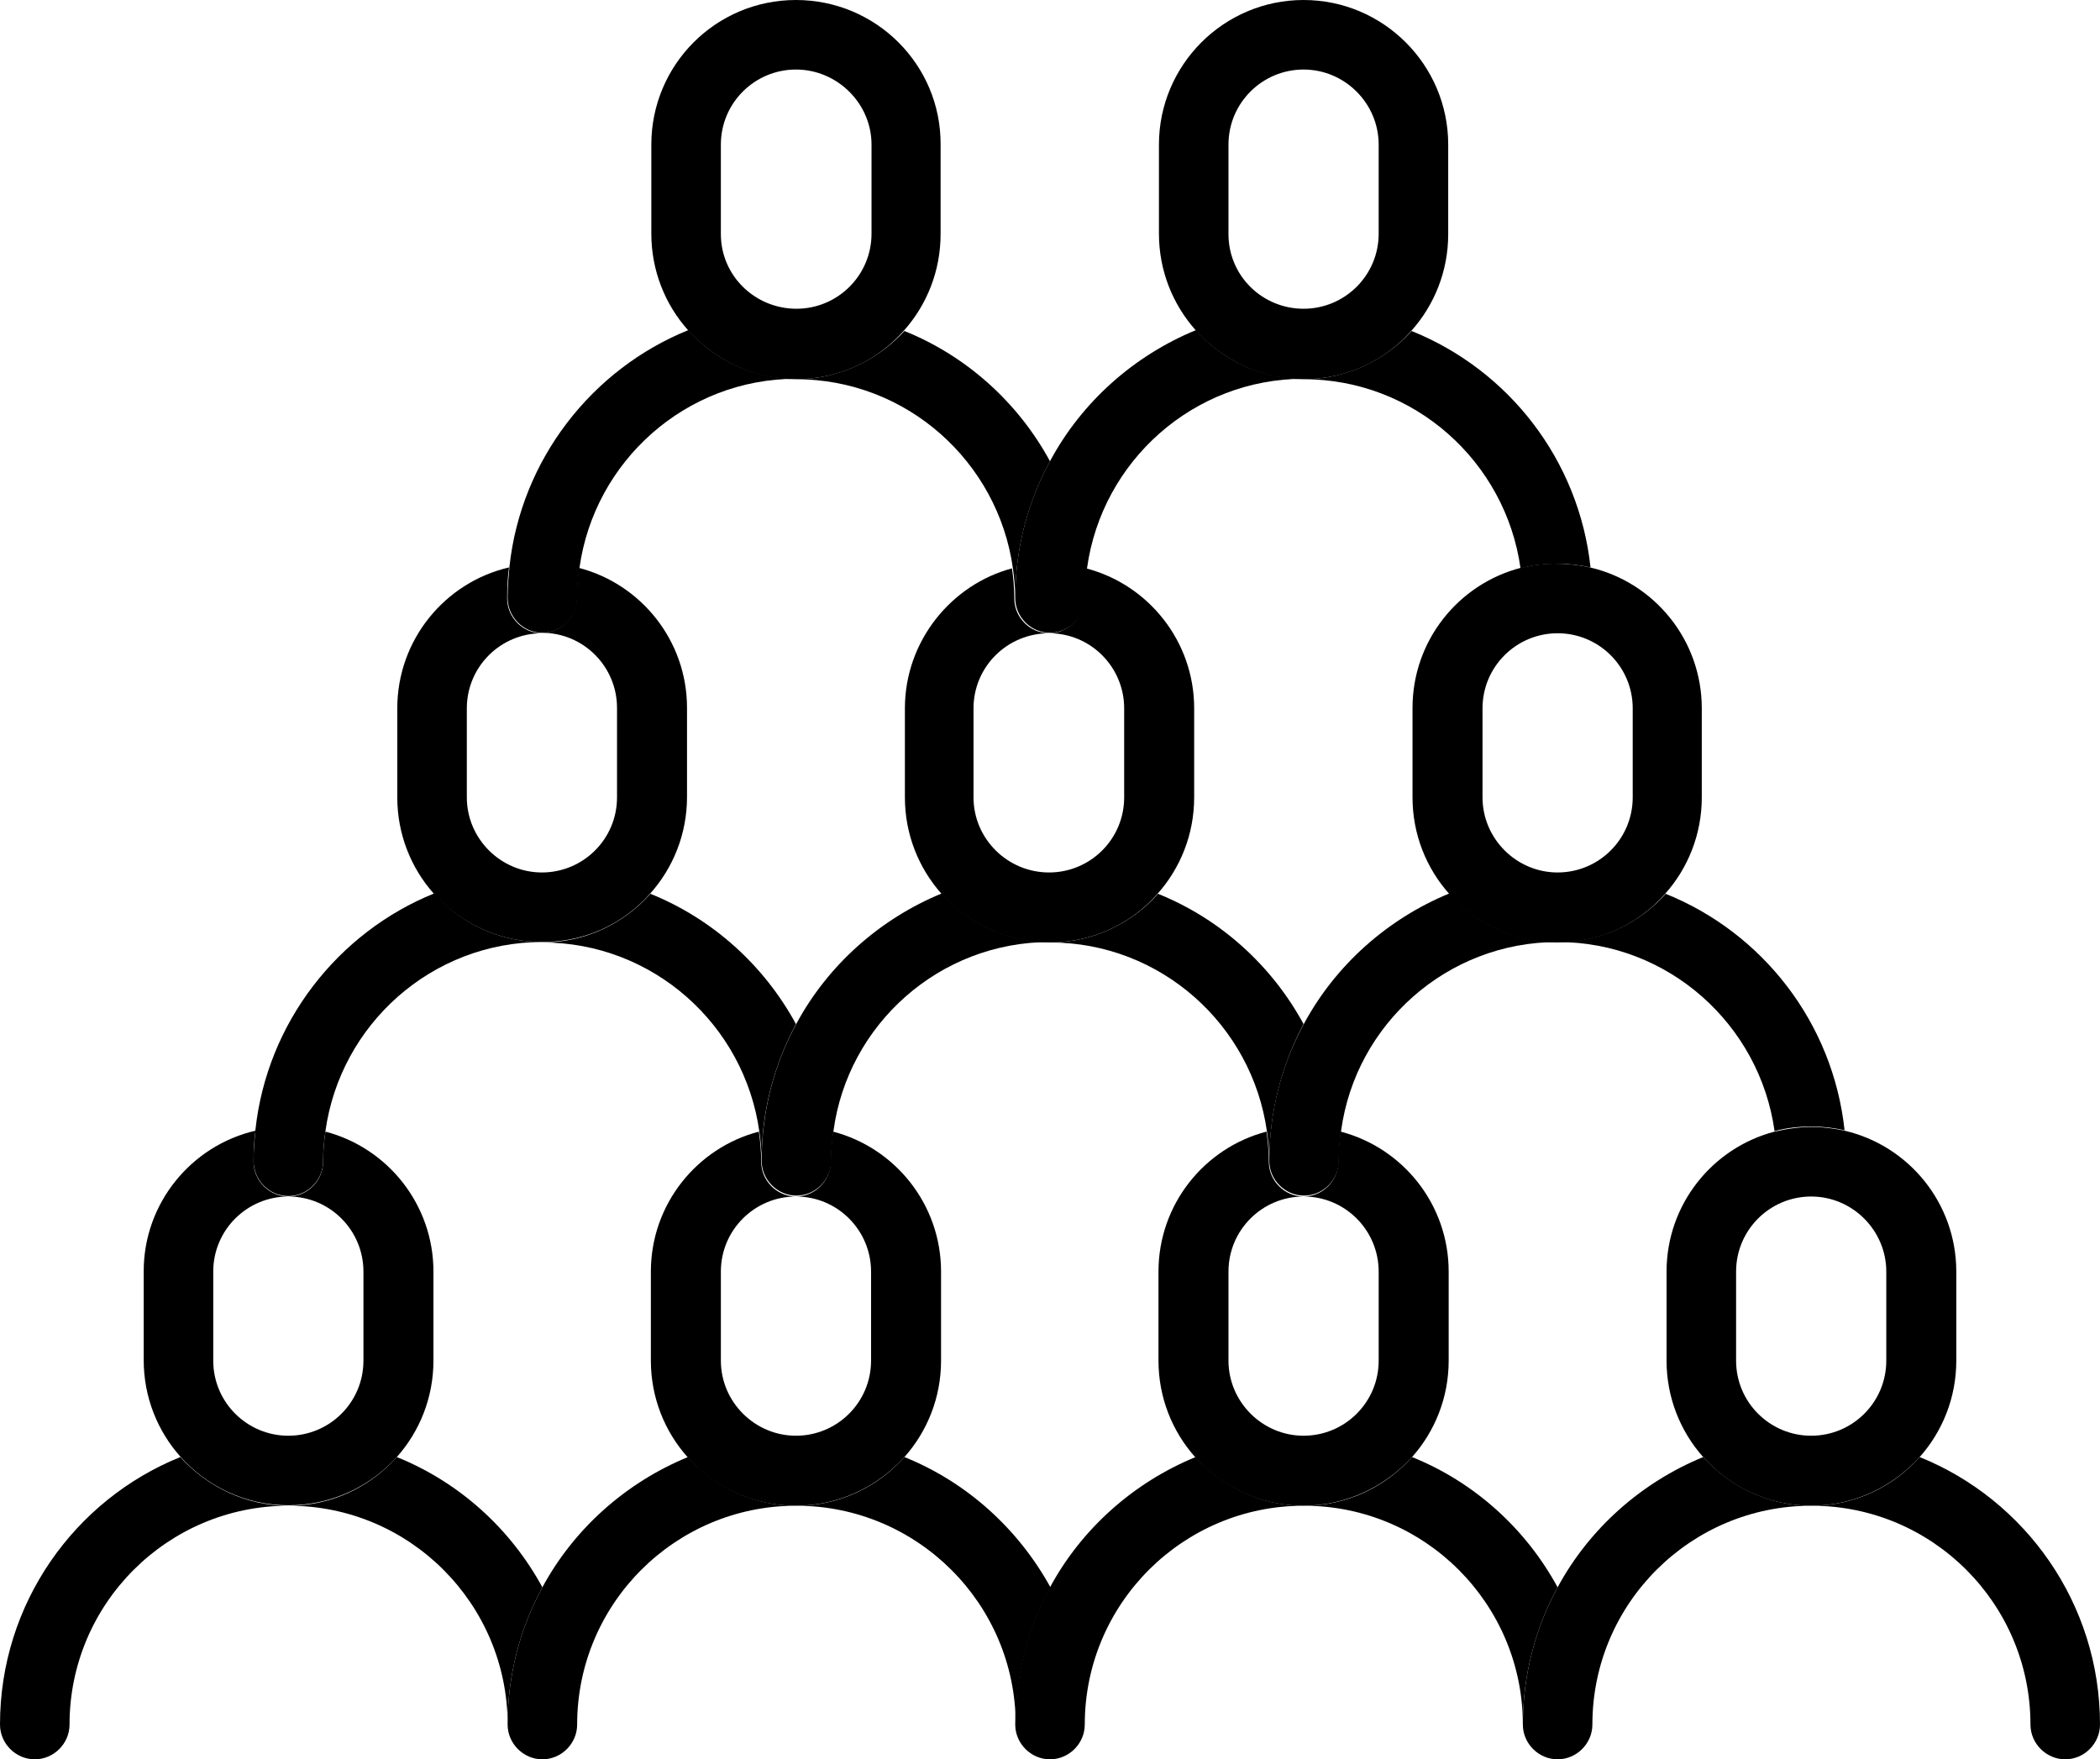 <?xml version="1.0" encoding="utf-8"?>
<!-- Generator: Adobe Illustrator 19.1.0, SVG Export Plug-In . SVG Version: 6.00 Build 0)  -->
<svg version="1.2" baseProfile="tiny" id="Camada_1"
	 xmlns="http://www.w3.org/2000/svg" xmlns:xlink="http://www.w3.org/1999/xlink" x="0px" y="0px" viewBox="0 0 453 379.5"
	 xml:space="preserve">
<g>
	<path fill="none" d="M226.5,203.2c-23.9,0-43.6,17.8-46.8,40.8c13.4,3.5,23.3,15.7,23.3,30.2v19.2c0,8-3,15.3-7.9,20.8
		c13.4,5.5,24.6,15.5,31.4,28.1c6.9-12.7,18-22.7,31.4-28.1c-4.9-5.5-7.9-12.8-7.9-20.8v-19.2c0-14.5,9.9-26.7,23.3-30.2
		C270.1,221,250.4,203.2,226.5,203.2z"/>
	<path fill="none" d="M188,50.5V31.2c0-9-7.3-16.2-16.2-16.2s-16.2,7.3-16.2,16.2v19.2c0,9,7.3,16.2,16.2,16.2S188,59.5,188,50.5z"
		/>
	<path fill="none" d="M336,203.2c-23.9,0-43.6,17.8-46.8,40.8c13.4,3.5,23.3,15.7,23.3,30.2v19.2c0,8-3,15.3-7.9,20.8
		c13.4,5.5,24.6,15.5,31.4,28.1c6.9-12.7,18-22.7,31.4-28.1c-4.9-5.5-7.9-12.8-7.9-20.8v-19.2c0-14.5,9.9-26.7,23.3-30.2
		C379.6,221,359.9,203.2,336,203.2z"/>
	<path fill="none" d="M297.5,50.5V31.2c0-9-7.3-16.2-16.2-16.2S265,22.3,265,31.2v19.2c0,9,7.3,16.2,16.2,16.2
		S297.5,59.5,297.5,50.5z"/>
	<path fill="none" d="M319.8,152.8V172c0,9,7.3,16.2,16.2,16.2s16.2-7.3,16.2-16.2v-19.2c0-9-7.3-16.2-16.2-16.2
		S319.8,143.8,319.8,152.8z"/>
	<path fill="none" d="M171.7,220.9c6.9-12.7,18-22.7,31.4-28.1c-4.9-5.5-7.9-12.8-7.9-20.8v-19.2c0-14.5,9.9-26.7,23.3-30.2
		c-3.2-23-22.9-40.8-46.8-40.8c-23.9,0-43.6,17.8-46.8,40.8c13.4,3.5,23.3,15.7,23.3,30.2V172c0,8-3,15.3-7.9,20.8
		C153.7,198.2,164.9,208.2,171.7,220.9z"/>
	<path fill="none" d="M117,203.2c-23.9,0-43.6,17.8-46.8,40.8c13.4,3.5,23.3,15.7,23.3,30.2v19.2c0,8-3,15.3-7.9,20.8
		c13.4,5.5,24.6,15.5,31.4,28.1c6.9-12.7,18-22.7,31.4-28.1c-4.9-5.5-7.9-12.8-7.9-20.8v-19.2c0-14.5,9.9-26.7,23.3-30.2
		C160.6,221,140.9,203.2,117,203.2z"/>
	<path fill="none" d="M210.2,152.8V172c0,9,7.3,16.2,16.3,16.2c9,0,16.2-7.3,16.2-16.2v-19.2c0-9-7.3-16.2-16.2-16.2
		C217.5,136.5,210.2,143.8,210.2,152.8z"/>
	<path fill="none" d="M46,274.2v19.2c0,9,7.3,16.2,16.2,16.2s16.2-7.3,16.2-16.2v-19.2c0-9-7.3-16.2-16.2-16.2S46,265.3,46,274.2z"
		/>
	<path fill="none" d="M155.5,274.2v19.2c0,9,7.3,16.2,16.2,16.2s16.2-7.3,16.2-16.2v-19.2c0-9-7.3-16.2-16.2-16.2
		S155.5,265.3,155.5,274.2z"/>
	<path fill="none" d="M100.7,152.8V172c0,9,7.3,16.2,16.2,16.2s16.2-7.3,16.2-16.2v-19.2c0-9-7.3-16.2-16.2-16.2
		S100.7,143.8,100.7,152.8z"/>
	<path fill="none" d="M257.8,152.8V172c0,8-3,15.3-7.9,20.8c13.4,5.5,24.6,15.5,31.4,28.1c6.9-12.7,18-22.7,31.4-28.1
		c-4.9-5.5-7.9-12.8-7.9-20.8v-19.2c0-14.5,9.9-26.7,23.3-30.2c-3.2-23-22.9-40.8-46.8-40.8s-43.6,17.8-46.8,40.8
		C247.8,126.1,257.8,138.3,257.8,152.8z"/>
	<path fill="none" d="M265,274.2v19.2c0,9,7.3,16.2,16.2,16.2s16.2-7.3,16.2-16.2v-19.2c0-9-7.3-16.2-16.2-16.2S265,265.3,265,274.2
		z"/>
	<path fill="none" d="M407,293.5v-19.2c0-9-7.3-16.2-16.2-16.2s-16.2,7.3-16.2,16.2v19.2c0,9,7.3,16.2,16.2,16.2
		S407,302.5,407,293.5z"/>
	<path d="M38.9,314.3C16.1,323.5,0,345.9,0,372v0c0,4.1,3.4,7.5,7.5,7.5c4.1,0,7.5-3.4,7.5-7.5c0-26.1,21.2-47.2,47.2-47.2
		C53,324.8,44.7,320.7,38.9,314.3z"/>
	<path d="M85.6,314.3c-5.7,6.4-14,10.5-23.3,10.5c26.1,0,47.2,21.2,47.2,47.2c0-10.7,2.7-20.8,7.5-29.6
		C110.1,329.7,99,319.7,85.6,314.3z"/>
	<path d="M85.6,314.3c4.9-5.5,7.9-12.8,7.9-20.8v-19.2c0-14.5-9.9-26.7-23.3-30.2c-0.3,2.1-0.5,4.3-0.5,6.5c0,4.1-3.4,7.5-7.5,7.5
		c9,0,16.2,7.3,16.2,16.2v19.2c0,9-7.3,16.2-16.2,16.2S46,302.5,46,293.5v-19.2c0-9,7.3-16.2,16.2-16.2c-4.1,0-7.5-3.4-7.5-7.5
		c0-2.3,0.1-4.5,0.4-6.7C41.3,247.1,31,259.5,31,274.2v19.2c0,8,3,15.3,7.9,20.8c5.7,6.4,14,10.5,23.3,10.5S79.8,320.7,85.6,314.3z"
		/>
	<path d="M148.4,314.3c-13.4,5.5-24.6,15.5-31.4,28.1c-4.8,8.8-7.5,18.9-7.5,29.6c0,4.1,3.4,7.5,7.5,7.5s7.5-3.4,7.5-7.5
		c0-26.1,21.2-47.2,47.2-47.2C162.5,324.8,154.2,320.7,148.4,314.3z"/>
	<path d="M195.1,314.3c-5.7,6.4-14,10.5-23.3,10.5c26.1,0,47.3,21.2,47.3,47.2c0-10.7,2.7-20.8,7.5-29.6
		C219.6,329.7,208.5,319.7,195.1,314.3z"/>
	<path d="M195.1,314.3c4.9-5.5,7.9-12.8,7.9-20.8v-19.2c0-14.5-9.9-26.7-23.3-30.2c-0.3,2.1-0.5,4.3-0.5,6.5c0,4.1-3.4,7.5-7.5,7.5
		c9,0,16.2,7.3,16.2,16.2v19.2c0,9-7.3,16.2-16.2,16.2s-16.2-7.3-16.2-16.2v-19.2c0-9,7.3-16.2,16.2-16.2c-4.1,0-7.5-3.4-7.5-7.5
		c0-2.2-0.2-4.4-0.5-6.5c-13.4,3.5-23.3,15.7-23.3,30.2v19.2c0,8,3,15.3,7.9,20.8c5.7,6.4,14,10.5,23.3,10.5
		C181,324.8,189.3,320.7,195.1,314.3z"/>
	<path d="M257.9,314.3c-13.4,5.5-24.6,15.5-31.4,28.1c-4.8,8.8-7.5,18.9-7.5,29.6c0,4.1,3.4,7.5,7.5,7.5c4.1,0,7.5-3.4,7.5-7.5
		c0-26.1,21.2-47.2,47.2-47.2C272,324.8,263.7,320.7,257.9,314.3z"/>
	<path d="M304.6,314.3c-5.7,6.4-14,10.5-23.3,10.5c26.1,0,47.2,21.2,47.2,47.2c0-10.7,2.7-20.8,7.5-29.6
		C329.1,329.7,318,319.7,304.6,314.3z"/>
	<path d="M304.6,314.3c4.9-5.5,7.9-12.8,7.9-20.8v-19.2c0-14.5-9.9-26.7-23.3-30.2c-0.3,2.1-0.5,4.3-0.5,6.5c0,4.1-3.4,7.5-7.5,7.5
		c9,0,16.2,7.3,16.2,16.2v19.2c0,9-7.3,16.2-16.2,16.2s-16.2-7.3-16.2-16.2v-19.2c0-9,7.3-16.2,16.2-16.2c-4.1,0-7.5-3.4-7.5-7.5
		c0-2.2-0.2-4.4-0.5-6.5c-13.4,3.5-23.3,15.7-23.3,30.2v19.2c0,8,3,15.3,7.9,20.8c5.7,6.4,14,10.5,23.3,10.5
		S298.8,320.7,304.6,314.3z"/>
	<path d="M171.7,220.9c-6.9-12.7-18-22.7-31.4-28.1c-5.7,6.4-14,10.5-23.3,10.5c23.9,0,43.6,17.8,46.8,40.8c0.3,2.1,0.5,4.3,0.5,6.5
		C164.2,239.8,167,229.7,171.7,220.9z"/>
	<path d="M62.2,258c4.1,0,7.5-3.4,7.5-7.5c0-2.2,0.2-4.4,0.5-6.5c3.2-23,22.9-40.8,46.8-40.8c-9.3,0-17.6-4-23.3-10.5
		c-20.8,8.4-36.1,27.9-38.6,51c-0.2,2.2-0.4,4.4-0.4,6.7C54.7,254.6,58.1,258,62.2,258z"/>
	<path d="M117,203.2c9.3,0,17.6-4,23.3-10.5c4.9-5.5,7.9-12.8,7.9-20.8v-19.2c0-14.5-9.9-26.7-23.3-30.2c-0.3,2.1-0.5,4.3-0.5,6.5
		c0,4.1-3.4,7.5-7.5,7.5c9,0,16.2,7.3,16.2,16.2V172c0,9-7.3,16.2-16.2,16.2s-16.2-7.3-16.2-16.2v-19.2c0-9,7.3-16.2,16.2-16.2
		c-4.1,0-7.5-3.4-7.5-7.5c0-2.3,0.1-4.5,0.4-6.7c-13.8,3.2-24.1,15.6-24.1,30.4V172c0,8,3,15.3,7.9,20.8
		C99.4,199.2,107.7,203.2,117,203.2z"/>
	<path d="M281.2,220.9c-6.9-12.7-18-22.7-31.4-28.1c-5.7,6.4-14,10.5-23.3,10.5c23.9,0,43.6,17.8,46.8,40.8c0.3,2.1,0.5,4.3,0.5,6.5
		C273.8,239.8,276.5,229.7,281.2,220.9z"/>
	<path d="M226.5,203.2c-9.3,0-17.6-4-23.3-10.5c-13.4,5.5-24.6,15.5-31.4,28.1c-4.8,8.8-7.5,18.9-7.5,29.6c0,4.1,3.4,7.5,7.5,7.5
		s7.5-3.4,7.5-7.5c0-2.2,0.2-4.4,0.5-6.5C182.9,221,202.6,203.2,226.5,203.2z"/>
	<path d="M195.2,152.8V172c0,8,3,15.3,7.9,20.8c5.7,6.4,14.1,10.5,23.3,10.5c9.3,0,17.6-4,23.3-10.5c4.9-5.5,7.9-12.8,7.9-20.8
		v-19.2c0-14.5-9.9-26.7-23.3-30.2c-0.3,2.1-0.5,4.3-0.5,6.5c0,4.1-3.4,7.5-7.5,7.5c9,0,16.2,7.3,16.2,16.2V172
		c0,9-7.3,16.2-16.2,16.2c-9,0-16.3-7.3-16.3-16.2v-19.2c0-9,7.3-16.2,16.3-16.2c-4.1,0-7.5-3.4-7.5-7.5c0-2.2-0.2-4.4-0.5-6.5
		C205.2,126.1,195.2,138.3,195.2,152.8z"/>
	<path d="M171.7,81.8c23.9,0,43.6,17.8,46.8,40.8c0.3,2.1,0.5,4.3,0.5,6.5c0-10.7,2.7-20.8,7.5-29.6c-6.9-12.7-18-22.7-31.4-28.1
		C189.3,77.7,181,81.8,171.7,81.8z"/>
	<path d="M117,136.5c4.1,0,7.5-3.4,7.5-7.5c0-2.2,0.2-4.4,0.5-6.5c3.2-23,22.9-40.8,46.8-40.8c-9.3,0-17.6-4-23.3-10.5
		c-20.8,8.4-36.1,27.9-38.6,51c-0.2,2.2-0.4,4.4-0.4,6.7C109.5,133.1,112.9,136.5,117,136.5z"/>
	<path d="M171.7,81.8c9.3,0,17.6-4,23.3-10.5c4.9-5.5,7.9-12.8,7.9-20.8V31.2C203,14,189,0,171.7,0s-31.2,14-31.2,31.2v19.2
		c0,8,3,15.3,7.9,20.8C154.2,77.7,162.5,81.8,171.7,81.8z M155.5,50.5V31.2c0-9,7.3-16.2,16.2-16.2S188,22.3,188,31.2v19.2
		c0,9-7.3,16.2-16.2,16.2S155.5,59.5,155.5,50.5z"/>
	<path d="M281.2,81.8c23.9,0,43.6,17.8,46.8,40.8c2.5-0.7,5.2-1,8-1c2.5,0,4.8,0.3,7.1,0.8c-2.5-23.2-17.7-42.6-38.6-51
		C298.8,77.7,290.5,81.8,281.2,81.8z"/>
	<path d="M219,129c0,4.1,3.4,7.5,7.5,7.5c4.1,0,7.5-3.4,7.5-7.5c0-2.2,0.2-4.4,0.5-6.5c3.2-23,22.9-40.8,46.8-40.8
		c-9.3,0-17.6-4-23.3-10.5c-13.4,5.5-24.6,15.5-31.4,28.1C221.7,108.2,219,118.3,219,129z"/>
	<path d="M281.2,81.8c9.3,0,17.6-4,23.3-10.5c4.9-5.5,7.9-12.8,7.9-20.8V31.2c0-17.2-14-31.2-31.2-31.2S250,14,250,31.2v19.2
		c0,8,3,15.3,7.9,20.8C263.7,77.7,272,81.8,281.2,81.8z M265,50.5V31.2c0-9,7.3-16.2,16.2-16.2s16.2,7.3,16.2,16.2v19.2
		c0,9-7.3,16.2-16.2,16.2S265,59.5,265,50.5z"/>
	<path d="M336,203.2c-9.3,0-17.6-4-23.3-10.5c-13.4,5.5-24.6,15.5-31.4,28.1c-4.8,8.8-7.5,18.9-7.5,29.6c0,4.1,3.4,7.5,7.5,7.5
		s7.5-3.4,7.5-7.5c0-2.2,0.2-4.4,0.5-6.5C292.4,221,312.1,203.2,336,203.2z"/>
	<path d="M336,203.2c23.9,0,43.6,17.8,46.8,40.8c2.5-0.7,5.2-1,8-1c2.5,0,4.8,0.3,7.1,0.8c-2.5-23.2-17.7-42.6-38.6-51
		C353.6,199.2,345.3,203.2,336,203.2z"/>
	<path d="M328,122.5c-13.4,3.5-23.3,15.7-23.3,30.2V172c0,8,3,15.3,7.9,20.8c5.7,6.4,14,10.5,23.3,10.5s17.6-4,23.3-10.5
		c4.9-5.5,7.9-12.8,7.9-20.8v-19.2c0-14.8-10.3-27.2-24.1-30.4c-2.3-0.5-4.7-0.8-7.1-0.8C333.3,121.5,330.6,121.9,328,122.5z
		 M352.2,152.8V172c0,9-7.3,16.2-16.2,16.2s-16.2-7.3-16.2-16.2v-19.2c0-9,7.3-16.2,16.2-16.2S352.2,143.8,352.2,152.8z"/>
	<path d="M367.4,314.3c-13.4,5.5-24.6,15.5-31.4,28.1c-4.8,8.8-7.5,18.9-7.5,29.6c0,4.1,3.4,7.5,7.5,7.5s7.5-3.4,7.5-7.5
		c0-26.1,21.2-47.2,47.2-47.2C381.5,324.8,373.2,320.7,367.4,314.3z"/>
	<path d="M414.1,314.3c-5.7,6.4-14,10.5-23.3,10.5c26.1,0,47.2,21.2,47.2,47.2c0,4.1,3.4,7.5,7.5,7.5s7.5-3.4,7.5-7.5
		C453,345.9,436.9,323.5,414.1,314.3z"/>
	<path d="M414.1,314.3c4.9-5.5,7.9-12.8,7.9-20.8v-19.2c0-14.8-10.3-27.2-24.1-30.4c-2.3-0.5-4.7-0.8-7.1-0.8c-2.7,0-5.4,0.4-8,1
		c-13.4,3.5-23.3,15.7-23.3,30.2v19.2c0,8,3,15.3,7.9,20.8c5.7,6.4,14,10.5,23.3,10.5S408.3,320.7,414.1,314.3z M374.5,293.5v-19.2
		c0-9,7.3-16.2,16.2-16.2s16.2,7.3,16.2,16.2v19.2c0,9-7.3,16.2-16.2,16.2S374.5,302.5,374.5,293.5z"/>
</g>
</svg>
